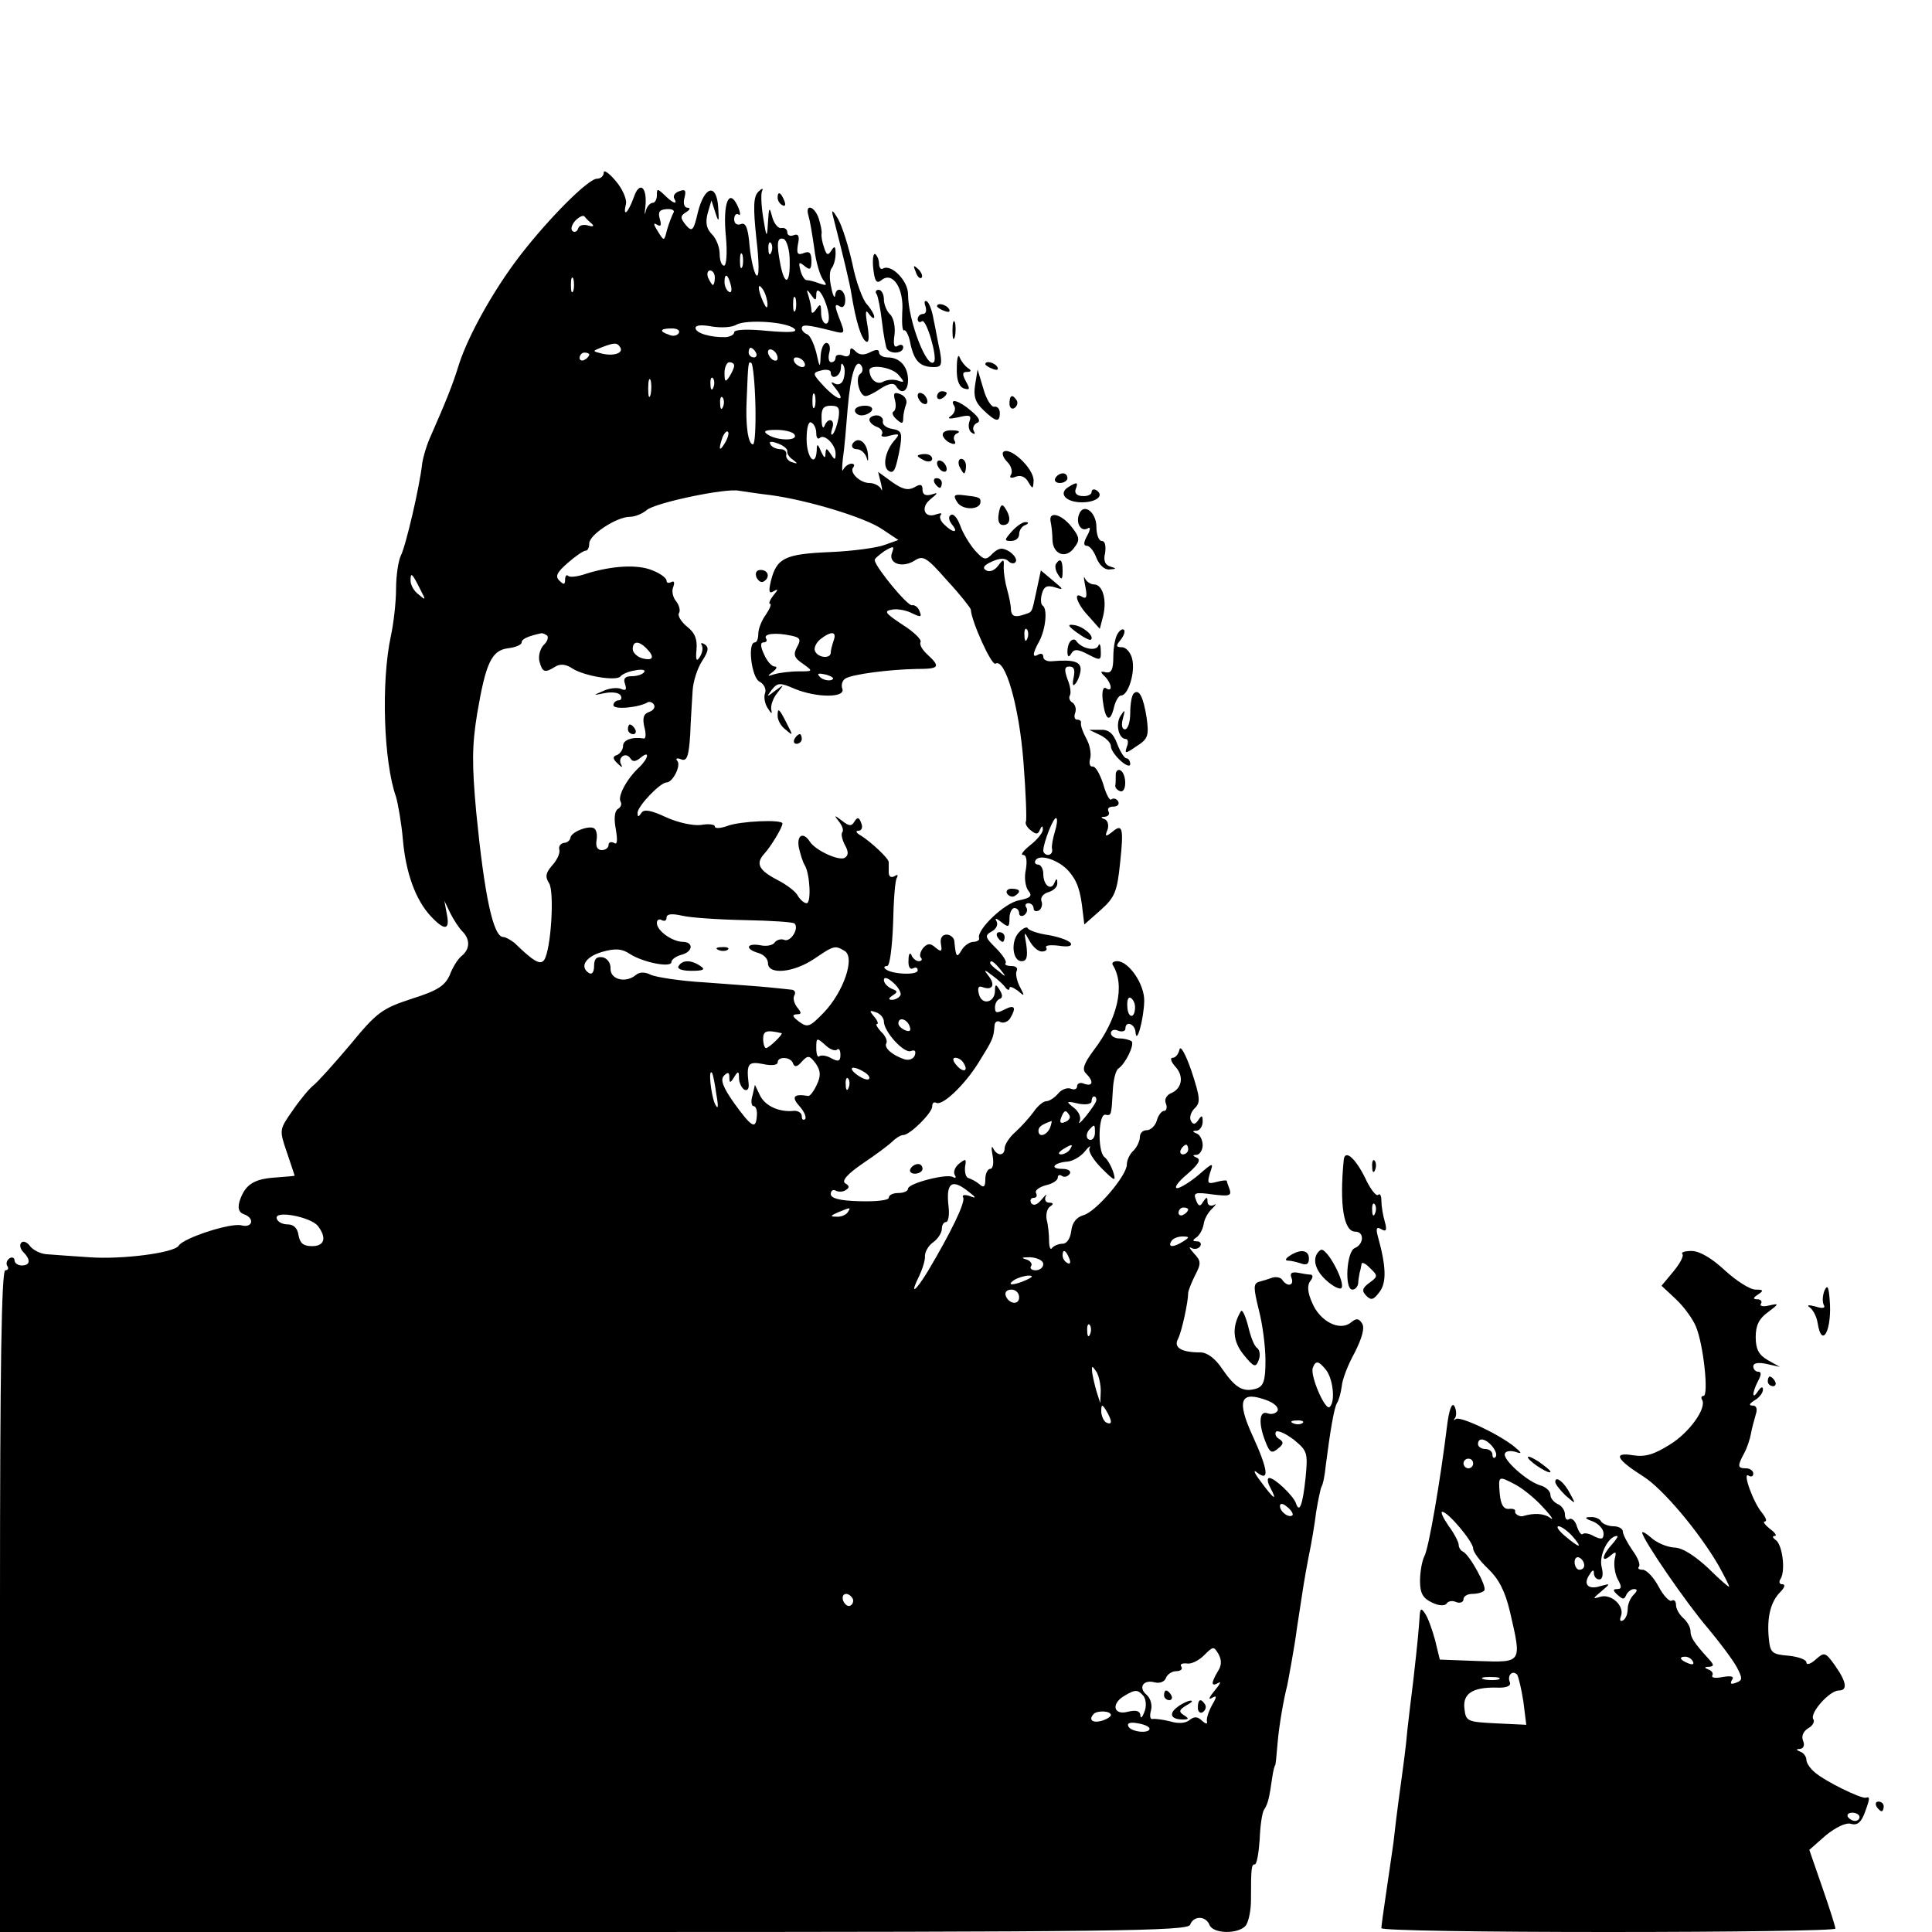 <?xml version="1.0" standalone="no"?>
<!DOCTYPE svg PUBLIC "-//W3C//DTD SVG 20010904//EN"
 "http://www.w3.org/TR/2001/REC-SVG-20010904/DTD/svg10.dtd">
<svg version="1.0" xmlns="http://www.w3.org/2000/svg"
 width="16pt" height="16pt" viewBox="0 0 16 16"
 preserveAspectRatio="xMidYMid meet">
<g transform="translate(0,16) scale(0.004,-0.004)"
fill="#000000" stroke="none">
<path d="M1250 3643 c0 -7 -6 -13 -14 -13 -18 0 -99 -81 -160 -160 -53 -69
-106 -163 -126 -225 -12 -40 -28 -79 -57 -145 -9 -19 -17 -46 -19 -60 -5 -47
-34 -171 -44 -190 -5 -10 -10 -41 -10 -69 0 -27 -5 -72 -11 -99 -20 -94 -15
-259 11 -332 4 -14 11 -53 14 -87 6 -71 27 -127 58 -160 29 -31 40 -29 33 5
l-5 27 12 -25 c7 -14 18 -31 25 -38 17 -17 16 -37 -1 -51 -8 -6 -19 -24 -25
-40 -10 -22 -25 -32 -79 -49 -61 -20 -72 -28 -127 -95 -33 -39 -67 -77 -76
-84 -8 -6 -28 -30 -43 -52 -28 -40 -28 -40 -12 -87 9 -26 16 -48 16 -48 0 -1
-18 -2 -41 -4 -44 -3 -62 -15 -73 -49 -4 -14 -2 -23 9 -27 23 -8 18 -29 -5
-23 -22 6 -120 -26 -130 -42 -9 -15 -118 -29 -185 -24 -33 2 -71 5 -85 6 -14
0 -30 8 -37 16 -6 9 -15 13 -19 8 -4 -4 -2 -13 4 -19 16 -16 15 -28 -3 -28 -8
0 -15 5 -15 11 0 5 -5 7 -10 4 -6 -4 -8 -11 -5 -16 4 -5 1 -9 -4 -9 -8 0 -11
-210 -11 -685 l0 -685 1229 0 c1080 0 1230 2 1235 15 7 19 32 19 40 0 7 -19
59 -20 75 -2 6 8 11 31 11 53 0 68 1 74 8 74 4 0 8 23 10 51 1 28 5 56 9 62 8
12 11 24 17 67 2 14 5 25 6 25 1 0 3 20 5 45 3 37 13 94 20 120 2 10 16 85 20
118 12 79 15 100 24 147 6 28 13 70 16 95 4 24 9 48 11 52 3 4 7 24 9 45 9 70
17 118 23 128 4 6 8 21 10 35 1 14 13 45 27 70 15 30 21 51 15 60 -7 11 -12
11 -23 2 -23 -19 -64 2 -80 40 -10 22 -11 37 -4 46 5 6 6 12 1 13 -5 0 -17 2
-27 4 -13 2 -17 -1 -13 -11 6 -16 -9 -19 -19 -4 -3 5 -12 7 -20 5 -8 -3 -21
-7 -29 -9 -11 -4 -11 -12 0 -57 8 -30 14 -77 14 -106 0 -42 -4 -53 -19 -58
-27 -8 -43 1 -70 40 -15 23 -32 35 -46 35 -39 0 -56 10 -46 28 8 16 21 77 21
95 0 4 6 20 14 36 13 25 13 30 -2 46 -9 10 -12 15 -5 11 6 -3 14 -2 18 4 3 5
0 10 -7 10 -9 0 -10 2 -1 8 6 4 13 16 15 27 1 11 10 26 18 33 8 8 9 11 3 7 -7
-3 -13 0 -13 7 0 11 -2 10 -9 0 -6 -11 -10 -10 -15 4 -6 15 -1 16 35 11 33 -4
39 -3 35 10 -3 8 -6 16 -6 18 0 2 -10 1 -21 -2 -19 -5 -20 -3 -14 18 8 23 7
23 -24 -4 -18 -15 -38 -27 -44 -27 -7 1 3 14 21 29 23 20 29 30 20 34 -9 4
-10 6 0 6 6 1 12 10 12 20 0 11 -6 22 -12 24 -10 4 -10 6 0 6 6 1 12 9 12 19
0 13 -2 14 -9 3 -6 -9 -11 -10 -15 -2 -4 6 -1 18 7 26 13 12 12 22 -6 77 -12
35 -23 55 -25 45 -2 -9 -8 -17 -14 -17 -6 0 -4 -8 6 -19 18 -20 13 -46 -11
-55 -8 -4 -13 -13 -9 -21 3 -8 1 -15 -4 -15 -5 0 -12 -9 -15 -20 -3 -11 -13
-20 -21 -20 -8 0 -14 -6 -14 -14 0 -8 -6 -21 -13 -28 -8 -7 -14 -20 -14 -29 0
-23 -64 -98 -90 -105 -14 -4 -23 -15 -25 -32 -2 -16 -9 -27 -18 -27 -8 0 -18
-4 -22 -9 -3 -5 -6 2 -6 15 0 13 -2 33 -5 44 -2 11 1 23 7 27 8 5 7 8 -2 8 -7
0 -10 6 -7 13 4 6 0 4 -8 -6 -10 -12 -17 -14 -22 -8 -3 6 -1 11 5 11 6 0 8 4
5 10 -3 5 6 12 20 16 14 3 25 10 25 16 0 5 4 7 9 3 5 -3 12 -1 16 5 3 6 -4 10
-16 10 -27 0 -17 13 11 15 11 1 27 10 36 21 8 10 13 14 10 7 -4 -6 8 -25 25
-42 27 -27 30 -28 24 -8 -4 12 -12 27 -19 32 -14 13 -12 91 3 87 12 -2 12 -2
15 51 1 21 6 42 12 45 15 11 33 49 27 56 -4 3 -15 6 -25 6 -10 0 -18 5 -18 11
0 6 7 9 15 5 8 -3 15 -1 15 4 0 18 20 10 21 -7 2 -28 17 27 18 64 1 35 -32 83
-56 83 -8 0 -12 -4 -9 -8 26 -42 10 -112 -40 -177 -20 -27 -24 -39 -16 -47 17
-17 15 -28 -3 -22 -8 4 -15 1 -15 -5 0 -6 -6 -8 -13 -5 -8 3 -20 -2 -27 -11
-7 -8 -18 -15 -24 -15 -6 0 -18 -10 -26 -22 -8 -11 -25 -30 -37 -41 -13 -11
-23 -27 -23 -34 0 -17 -16 -17 -24 0 -3 6 -4 0 -1 -15 3 -16 1 -28 -5 -28 -5
0 -10 -10 -10 -21 0 -16 -3 -19 -12 -11 -7 6 -17 11 -23 13 -5 1 -8 11 -7 23
3 17 2 18 -12 7 -9 -7 -13 -18 -9 -24 3 -5 2 -7 -4 -4 -12 8 -93 -13 -93 -24
0 -5 -9 -9 -20 -9 -11 0 -20 -4 -20 -10 0 -5 -26 -8 -60 -7 -42 1 -60 6 -60
15 0 7 5 10 10 7 6 -3 15 -3 21 1 8 5 8 9 -1 14 -8 5 4 19 36 41 27 18 55 39
62 46 7 7 17 13 22 13 14 0 60 46 60 59 0 7 3 10 8 8 12 -8 58 35 88 83 29 47
31 50 33 76 0 8 6 12 12 8 6 -3 15 0 20 7 14 23 10 30 -11 19 -16 -8 -20 -8
-20 4 0 8 4 16 10 18 6 2 6 8 0 18 -8 13 -10 13 -10 -1 0 -25 -27 -31 -33 -8
-4 14 -1 19 8 15 20 -7 26 5 12 23 -11 14 -10 15 8 1 11 -8 23 -19 27 -25 4
-5 8 -6 8 -1 0 5 7 2 17 -5 15 -13 15 -12 4 9 -6 12 -9 27 -6 32 3 6 -2 10
-11 10 -10 0 -15 3 -12 6 3 3 -6 17 -20 31 -23 23 -24 26 -8 35 9 5 13 14 9
21 -4 7 0 6 10 -2 15 -12 17 -11 17 8 0 11 5 21 10 21 6 0 10 -5 10 -11 0 -5
5 -7 10 -4 6 4 8 11 5 16 -4 5 -1 9 4 9 6 0 11 -5 11 -11 0 -5 5 -7 11 -4 6 4
8 13 5 20 -2 7 4 15 15 18 10 3 19 11 18 19 0 10 -2 10 -6 0 -7 -17 -23 -5
-23 19 0 10 -5 19 -11 19 -5 0 -8 4 -5 9 9 14 49 0 69 -23 17 -20 24 -38 29
-86 l3 -24 34 30 c29 26 34 38 40 97 8 74 5 83 -17 64 -13 -10 -15 -9 -9 5 3
9 1 19 -6 22 -9 3 -8 5 1 5 7 1 10 6 7 11 -3 6 1 10 10 10 9 0 13 5 10 11 -4
6 -10 7 -14 4 -3 -4 -11 10 -17 32 -7 21 -16 37 -22 36 -5 -1 -8 6 -5 16 3 11
-1 30 -8 42 -7 13 -12 27 -11 32 1 4 -2 7 -8 7 -5 0 -7 6 -4 14 3 8 0 17 -5
21 -6 3 -9 10 -6 15 3 5 1 20 -5 34 -7 20 -6 26 4 26 10 0 12 -7 9 -22 -3 -13
-2 -20 2 -15 5 4 10 16 12 27 3 20 -13 25 -59 21 -10 -1 -18 3 -18 9 0 6 -4 8
-10 5 -13 -8 -13 1 2 28 13 25 17 66 7 73 -4 2 -5 13 -2 24 4 16 11 19 27 14
19 -6 19 -5 -4 14 l-25 21 -9 -42 c-11 -50 -7 -43 -31 -51 -15 -4 -21 -1 -22
12 0 9 -4 28 -8 42 -4 14 -7 34 -7 45 1 18 0 19 -12 3 -7 -9 -17 -13 -24 -9
-9 5 -5 11 11 18 17 8 28 8 35 1 5 -5 12 -6 15 -1 3 5 -3 14 -13 21 -15 9 -22
8 -35 -4 -14 -15 -18 -14 -37 7 -11 13 -25 36 -30 51 -6 16 -14 25 -19 22 -6
-3 -5 -11 2 -20 15 -18 2 -18 -16 0 -8 7 -11 17 -7 20 3 4 -1 4 -10 1 -24 -9
-33 14 -12 31 17 14 17 15 2 10 -12 -3 -18 0 -18 10 0 11 -4 13 -17 5 -13 -7
-25 -4 -46 11 l-29 21 6 -24 c3 -13 3 -18 0 -11 -3 6 -14 12 -24 12 -20 0 -43
23 -33 33 3 4 1 7 -4 7 -6 0 -14 -6 -17 -12 -3 -7 -3 3 -1 22 3 19 7 66 10
104 6 71 17 107 29 88 3 -6 2 -13 -3 -16 -11 -7 -2 -46 11 -46 5 0 19 7 32 16
16 10 26 12 31 5 11 -19 25 -12 25 12 0 28 -17 47 -42 47 -10 0 -18 5 -18 10
0 7 -6 7 -18 1 -13 -7 -23 -6 -30 1 -9 9 -12 9 -12 -1 0 -8 -6 -11 -15 -7 -8
3 -15 1 -15 -4 0 -6 -4 -10 -9 -10 -5 0 -7 9 -4 20 3 11 0 20 -6 20 -6 0 -11
-12 -12 -27 -1 -26 -2 -25 -9 7 -5 19 -13 36 -19 38 -6 2 -11 8 -11 12 0 9 11
8 63 -5 26 -7 27 -6 17 20 -13 33 -13 38 0 30 6 -3 10 3 10 14 0 22 -19 30
-21 9 -1 -7 -5 1 -8 17 -4 17 -4 34 1 40 4 5 8 18 8 30 0 15 -2 17 -9 6 -7
-11 -10 -9 -15 7 -4 11 -6 24 -5 28 1 5 -2 19 -6 32 -9 26 -29 31 -21 5 3 -10
8 -40 12 -68 3 -27 12 -56 18 -64 9 -12 8 -13 -7 -8 -10 4 -22 7 -27 7 -4 0
-10 9 -13 21 -4 16 -3 18 9 8 11 -9 14 -7 14 11 0 16 -4 21 -16 16 -13 -5 -15
-1 -12 18 4 17 1 23 -9 19 -7 -3 -13 0 -13 6 0 6 -5 10 -12 9 -6 -2 -15 8 -19
22 -6 23 -7 22 -9 -10 -2 -34 -3 -34 -10 10 -4 25 -5 50 -2 55 3 6 -1 5 -8 -2
-10 -10 -11 -31 -4 -97 6 -51 6 -82 0 -76 -5 5 -11 32 -14 60 -3 38 -8 50 -18
46 -8 -3 -14 1 -14 10 0 8 4 13 9 10 5 -4 4 5 -2 18 -18 38 -31 5 -24 -65 3
-33 1 -59 -4 -59 -5 0 -9 11 -9 24 0 14 -7 32 -16 41 -11 11 -14 23 -9 43 l8
27 8 -25 c7 -22 8 -20 6 10 -3 51 -28 46 -42 -9 -9 -39 -12 -42 -25 -27 -12
15 -12 19 1 27 8 5 9 9 2 9 -6 0 -9 9 -6 20 4 16 2 19 -11 14 -9 -3 -13 -10
-10 -15 8 -14 -3 -10 -20 7 -15 14 -16 14 -16 0 0 -9 -4 -16 -9 -16 -5 0 -12
-8 -14 -17 -2 -10 -3 -7 -1 7 5 43 -12 57 -24 21 -12 -33 -23 -42 -16 -13 2 9
-7 31 -21 47 -14 17 -25 24 -25 18z m144 -84 c-3 -6 -9 -21 -13 -35 -6 -24 -6
-24 -19 -3 -9 14 -10 19 -2 14 8 -5 10 -2 6 12 -4 14 -1 19 14 20 12 1 18 -3
14 -8z m-169 -22 c6 -5 3 -7 -7 -4 -9 3 -19 1 -21 -6 -2 -7 -8 -9 -12 -5 -4 4
-1 13 6 21 8 8 16 12 19 9 3 -4 10 -11 15 -15z m410 -77 c1 -48 -10 -53 -19
-9 -9 46 -7 59 7 54 6 -3 12 -23 12 -45z m-38 18 c-3 -8 -6 -5 -6 6 -1 11 2
17 5 13 3 -3 4 -12 1 -19z m-60 -30 c-3 -7 -5 -2 -5 12 0 14 2 19 5 13 2 -7 2
-19 0 -25z m-57 -23 c0 -8 -2 -15 -4 -15 -2 0 -6 7 -10 15 -3 8 -1 15 4 15 6
0 10 -7 10 -15z m-293 -27 c-3 -7 -5 -2 -5 12 0 14 2 19 5 13 2 -7 2 -19 0
-25z m326 12 c3 -11 1 -18 -4 -14 -5 3 -9 12 -9 20 0 20 7 17 13 -6z m76 -40
c0 -10 -3 -8 -9 5 -12 27 -12 43 0 25 5 -8 9 -22 9 -30z m101 20 c0 21 16 0
24 -32 4 -17 2 -28 -4 -28 -5 0 -10 10 -10 23 0 18 -2 19 -10 7 -6 -9 -10 -10
-10 -3 0 6 -3 20 -6 30 -5 15 -4 15 5 3 9 -13 11 -13 11 0z m-43 -32 c-3 -7
-5 -2 -5 12 0 14 2 19 5 13 2 -7 2 -19 0 -25z m-2 -39 c7 -7 -10 -8 -57 -4
-39 4 -68 3 -68 -3 0 -5 -8 -9 -17 -10 -31 -1 -63 8 -63 19 0 6 13 7 34 3 19
-3 42 -2 51 4 21 11 105 6 120 -9z m-240 -9 c-3 -5 -12 -7 -20 -3 -21 7 -19
13 6 13 11 0 18 -4 14 -10z m-121 -29 c8 -12 -14 -19 -38 -13 -20 5 -20 5 0
13 26 10 32 10 38 0z m281 -11 c3 -5 1 -10 -4 -10 -6 0 -11 5 -11 10 0 6 2 10
4 10 3 0 8 -4 11 -10z m45 -11 c0 -6 -4 -7 -10 -4 -5 3 -10 11 -10 16 0 6 5 7
10 4 6 -3 10 -11 10 -16z m-390 7 c0 -3 -4 -8 -10 -11 -5 -3 -10 -1 -10 4 0 6
5 11 10 11 6 0 10 -2 10 -4z m445 -16 c3 -5 2 -10 -4 -10 -5 0 -13 5 -16 10
-3 6 -2 10 4 10 5 0 13 -4 16 -10z m-145 -7 c0 -5 -5 -15 -10 -23 -8 -12 -10
-11 -10 8 0 12 5 22 10 22 6 0 10 -3 10 -7z m44 -82 c1 -45 -1 -81 -5 -81 -10
0 -16 39 -13 95 3 74 3 79 10 73 3 -4 7 -43 8 -87z m182 53 c-3 -9 -11 -12
-18 -8 -9 5 -8 2 1 -9 24 -30 7 -28 -22 2 -25 27 -26 29 -7 34 11 3 20 1 20
-4 0 -17 20 -9 21 9 0 10 2 12 6 4 3 -7 2 -20 -1 -28z m115 9 c12 -14 12 -16
-2 -11 -9 3 -22 2 -30 -2 -13 -8 -28 4 -29 23 0 14 48 7 61 -10z m-514 -40
c-3 -10 -5 -4 -5 12 0 17 2 24 5 18 2 -7 2 -21 0 -30z m130 15 c-3 -8 -6 -5
-6 6 -1 11 2 17 5 13 3 -3 4 -12 1 -19z m210 -40 c-3 -7 -5 -2 -5 12 0 14 2
19 5 13 2 -7 2 -19 0 -25z m-190 0 c-3 -8 -6 -5 -6 6 -1 11 2 17 5 13 3 -3 4
-12 1 -19z m239 -24 c-3 -15 -8 -29 -12 -33 -4 -3 -4 2 -1 12 7 19 -9 24 -16
5 -3 -7 -6 -1 -6 15 -1 21 4 27 19 27 17 0 19 -5 16 -26z m-46 -31 c0 -9 3
-13 7 -10 9 10 33 -13 33 -32 0 -14 -2 -14 -10 -1 -9 13 -10 13 -11 0 0 -10
-3 -8 -9 5 -7 17 -9 17 -9 3 -2 -37 -21 -16 -21 23 0 24 4 38 10 34 6 -3 10
-13 10 -22z m-189 -20 c-12 -20 -14 -14 -5 12 4 9 9 14 11 11 3 -2 0 -13 -6
-23z m144 17 c8 -13 -35 -13 -55 0 -11 7 -7 10 17 10 17 0 35 -4 38 -10z m-15
-34 c-1 -5 4 -13 12 -18 10 -8 10 -9 -2 -5 -8 2 -14 10 -12 16 1 6 -4 11 -12
11 -8 0 -18 4 -21 10 -4 6 2 7 15 2 12 -4 21 -12 20 -16z m-35 -91 c75 -10
196 -46 232 -71 l33 -22 -28 -10 c-15 -6 -66 -13 -113 -15 -94 -4 -111 -12
-123 -60 -5 -22 -4 -27 6 -21 10 6 9 3 -1 -9 -7 -9 -10 -17 -7 -17 4 0 0 -10
-8 -22 -9 -12 -16 -30 -16 -40 0 -10 -3 -18 -7 -18 -16 0 -7 -72 9 -81 10 -5
15 -16 12 -24 -3 -7 -1 -22 6 -32 7 -11 9 -12 7 -3 -2 8 3 24 12 35 15 19 15
19 -4 5 -18 -14 -19 -14 -7 2 12 15 17 15 47 2 46 -19 106 -19 99 0 -3 8 0 17
6 21 14 9 91 19 148 20 47 0 50 4 22 30 -11 10 -17 21 -14 26 2 5 -14 21 -38
36 -36 24 -39 28 -20 31 11 2 30 -2 41 -8 17 -8 20 -8 15 4 -3 9 -10 14 -16
13 -9 -2 -75 78 -77 93 -1 3 9 11 20 19 19 11 21 11 16 -3 -9 -22 20 -33 46
-17 18 12 25 8 68 -41 27 -29 48 -56 49 -60 1 -24 43 -117 51 -112 20 12 49
-87 58 -204 5 -64 7 -120 5 -123 -2 -4 2 -12 10 -18 11 -9 15 -9 19 1 4 9 6 9
6 1 1 -6 -11 -21 -25 -32 -15 -12 -22 -21 -16 -21 7 0 9 -11 6 -30 -4 -17 -1
-36 5 -44 9 -11 5 -15 -19 -20 -30 -5 -88 -61 -83 -78 2 -4 -4 -8 -12 -8 -7 0
-19 -8 -24 -17 -10 -17 -12 -15 -15 17 0 8 -8 15 -16 15 -9 0 -14 -7 -12 -19
3 -16 1 -18 -11 -8 -11 10 -17 9 -26 -1 -6 -8 -8 -17 -4 -20 3 -4 1 -7 -5 -7
-5 0 -13 6 -15 13 -3 6 -6 2 -6 -11 -1 -13 3 -20 9 -17 6 3 10 2 10 -4 0 -11
-56 -8 -67 3 -4 3 -2 6 4 6 5 0 10 37 12 86 1 48 4 92 8 97 3 6 1 7 -5 3 -7
-4 -12 -1 -12 8 0 9 0 18 0 21 0 8 -36 41 -56 54 -11 6 -14 11 -7 11 7 0 10 7
6 16 -4 12 -8 13 -14 3 -6 -10 -11 -10 -26 2 -16 12 -17 12 -6 -2 7 -9 10 -18
7 -22 -3 -3 -1 -14 5 -26 8 -14 8 -22 0 -27 -12 -7 -60 15 -72 33 -14 22 -28
14 -23 -12 3 -13 8 -30 12 -36 11 -18 14 -79 4 -79 -5 0 -13 7 -18 15 -4 9
-23 23 -42 33 -39 20 -46 34 -28 54 14 15 38 55 38 63 0 9 -88 5 -114 -5 -14
-5 -26 -6 -26 -1 0 4 -13 6 -29 3 -16 -2 -48 5 -72 16 -32 15 -46 17 -51 9 -6
-9 -8 -9 -8 0 0 14 47 63 60 63 13 0 31 36 22 45 -4 5 0 6 8 3 12 -5 16 5 19
51 1 31 4 72 5 91 1 19 10 47 20 62 13 20 14 28 5 34 -7 4 -9 3 -6 -2 3 -6 1
-16 -4 -24 -7 -11 -9 -7 -7 15 2 21 -3 35 -20 48 -12 10 -20 23 -16 28 3 6 0
16 -6 24 -7 8 -10 22 -6 30 3 9 2 13 -4 10 -6 -3 -10 -2 -10 3 0 5 -13 15 -29
21 -30 13 -84 10 -138 -7 -17 -6 -34 -8 -37 -4 -3 3 -6 -1 -6 -8 0 -11 -3 -11
-12 -2 -9 9 -5 17 18 37 16 14 32 25 37 25 4 0 7 7 7 15 0 18 57 55 84 55 11
0 27 7 35 14 17 15 164 46 191 40 8 -1 38 -6 65 -9z m-725 -195 c12 -23 12
-24 -3 -11 -10 7 -17 20 -17 29 0 18 3 16 20 -18z m1257 -102 c-3 -8 -6 -5 -6
6 -1 11 2 17 5 13 3 -3 4 -12 1 -19z m-994 6 c3 -4 0 -13 -8 -20 -7 -8 -11
-23 -8 -34 6 -22 11 -24 33 -10 10 6 22 5 35 -4 25 -16 93 -27 100 -16 3 4 16
10 30 12 13 3 22 1 19 -3 -3 -5 -14 -9 -26 -9 -14 0 -18 -5 -14 -16 4 -12 2
-15 -9 -10 -8 3 -25 1 -37 -5 -21 -9 -21 -9 4 -4 15 3 30 1 33 -5 3 -5 1 -10
-4 -10 -6 0 -11 -5 -11 -10 0 -10 53 -5 71 6 4 2 10 0 13 -5 3 -5 -1 -12 -10
-15 -12 -4 -14 -13 -10 -31 4 -14 3 -25 -1 -24 -24 4 -43 -3 -43 -15 0 -8 -6
-16 -12 -19 -10 -3 -10 -8 1 -18 8 -8 11 -9 7 -2 -8 15 10 27 19 13 5 -8 11
-7 21 1 20 17 17 -1 -3 -20 -25 -23 -45 -60 -38 -71 3 -5 0 -12 -6 -15 -7 -5
-8 -21 -4 -42 4 -24 3 -33 -4 -28 -6 3 -11 1 -11 -4 0 -6 -6 -11 -14 -11 -9 0
-13 7 -11 20 2 11 0 22 -5 25 -11 7 -49 -8 -49 -20 -1 -5 -7 -10 -13 -10 -7
-1 -12 -7 -10 -14 2 -8 -5 -22 -15 -33 -13 -15 -15 -23 -6 -37 11 -18 4 -135
-10 -158 -8 -12 -22 -4 -62 35 -8 6 -18 12 -23 12 -21 0 -39 86 -56 258 -9 99
-9 138 2 205 18 106 30 131 65 135 15 2 27 7 27 12 0 7 13 13 41 19 3 0 8 -2
12 -5z m505 0 c19 -4 21 -8 12 -24 -8 -15 -6 -22 12 -34 22 -16 22 -16 -9 -16
-17 0 -40 -3 -50 -6 -15 -5 -15 -4 -3 5 8 6 10 11 4 11 -6 0 -16 11 -22 25 -8
17 -8 25 -1 25 6 0 8 4 5 8 -6 10 19 13 52 6z m88 -10 c-3 -9 -6 -20 -6 -25 0
-14 -28 -11 -33 4 -2 6 3 17 12 24 22 17 34 16 27 -3z m-388 -16 c18 -18 15
-27 -8 -21 -11 3 -20 12 -20 19 0 17 12 18 28 2z m383 -66 c-7 -2 -18 1 -23 6
-8 8 -4 9 13 5 13 -4 18 -8 10 -11z m463 -314 c-4 -13 -7 -29 -6 -35 2 -7 -2
-13 -8 -13 -5 0 -10 4 -10 9 0 16 22 72 27 67 3 -2 1 -15 -3 -28z m-642 -183
c54 -1 100 -4 103 -7 10 -10 -8 -39 -21 -34 -7 3 -16 0 -20 -5 -3 -6 -17 -9
-30 -6 -29 5 -32 -8 -4 -16 11 -3 20 -12 20 -21 0 -25 53 -20 96 9 41 28 43
28 63 16 22 -14 -3 -85 -43 -127 -30 -31 -34 -32 -52 -19 -13 10 -15 14 -5 15
11 0 11 3 1 15 -6 8 -9 19 -5 25 3 5 0 11 -7 11 -7 1 -29 3 -48 5 -19 2 -78 6
-130 10 -52 3 -103 11 -113 16 -12 6 -23 6 -31 -1 -21 -17 -52 -9 -52 13 1 12
-7 22 -16 24 -13 2 -18 -3 -18 -18 0 -12 -4 -18 -10 -15 -21 13 -8 34 26 44
27 8 42 7 58 -4 28 -18 86 -29 86 -17 0 5 9 12 20 15 25 6 27 27 3 27 -22 1
-53 23 -53 39 0 7 5 9 10 6 6 -3 10 -1 10 5 0 8 11 9 33 4 17 -4 76 -8 129 -9z
m529 -102 c13 -16 12 -17 -3 -4 -10 7 -18 15 -18 17 0 8 8 3 21 -13z m-207
-54 c-3 -5 -11 -9 -17 -9 -8 0 -8 3 1 9 11 7 11 9 -2 14 -9 4 -16 12 -16 18 0
7 8 5 20 -6 11 -10 17 -22 14 -26z m486 -24 c0 -25 -15 -24 -16 1 -1 13 2 21
7 18 5 -3 9 -11 9 -19z m-520 -30 c0 -21 42 -67 56 -61 8 3 11 0 8 -9 -3 -8
-13 -11 -22 -8 -26 9 -42 24 -37 33 3 5 -2 16 -11 24 -8 9 -12 16 -8 16 3 0 1
7 -6 15 -11 13 -10 14 4 9 9 -3 16 -12 16 -19z m53 -9 c4 -10 1 -13 -9 -9 -7
3 -14 9 -14 14 0 14 17 10 23 -5z m-265 -15 c5 -1 -26 -31 -32 -31 -3 0 -6 9
-6 19 0 17 7 19 38 12z m115 -34 c4 3 7 -1 7 -11 0 -13 -4 -15 -19 -7 -10 6
-21 7 -25 4 -3 -3 -6 4 -6 17 0 22 1 22 18 7 10 -10 22 -14 25 -10z m-42 -73
c-6 -13 -14 -24 -18 -23 -30 5 -35 -2 -18 -21 10 -11 15 -23 12 -27 -4 -3 -7
-1 -7 6 0 7 -8 12 -17 11 -31 -3 -60 11 -70 33 l-10 21 -5 -22 c-4 -12 -2 -22
2 -22 5 0 8 -9 7 -20 -2 -29 -10 -25 -47 26 -24 34 -29 49 -21 57 8 8 11 7 11
-3 0 -13 2 -13 10 0 8 13 10 13 10 -2 0 -9 5 -20 11 -24 6 -3 10 1 9 12 -5 42
-1 47 30 41 17 -4 30 -2 30 3 0 14 28 12 32 -2 3 -8 9 -7 18 4 13 14 16 13 29
-4 10 -15 11 -25 2 -44z m304 45 c11 -17 -1 -21 -15 -4 -8 9 -8 15 -2 15 6 0
14 -5 17 -11z m-205 -19 c8 -5 12 -11 9 -14 -3 -3 -14 1 -25 9 -21 16 -8 20
16 5z m-307 -45 c5 -28 4 -34 -3 -20 -8 19 -14 73 -6 64 2 -2 6 -22 9 -44z
m274 13 c-3 -8 -6 -5 -6 6 -1 11 2 17 5 13 3 -3 4 -12 1 -19z m513 -25 c0 -5
-10 -19 -21 -33 -11 -14 -18 -19 -14 -12 4 8 -1 20 -11 28 -18 14 -17 15 9 9
15 -3 27 -1 27 5 0 5 2 10 5 10 3 0 5 -3 5 -7z m-56 -32 c3 -5 -1 -11 -9 -14
-9 -4 -12 -1 -8 9 6 16 10 17 17 5z m-40 -26 c-7 -16 -24 -21 -24 -6 0 8 7 13
27 20 1 1 0 -6 -3 -14z m93 -10 c0 -8 -4 -15 -9 -15 -10 0 -11 14 -1 23 9 10
10 9 10 -8z m-52 -35 c-3 -5 -12 -10 -18 -10 -7 0 -6 4 3 10 19 12 23 12 15 0z
m245 0 c0 -5 -5 -10 -11 -10 -5 0 -7 5 -4 10 3 6 8 10 11 10 2 0 4 -4 4 -10z
m-455 -87 c17 -13 17 -15 2 -9 -10 3 -16 2 -13 -3 6 -9 -26 -74 -73 -153 -27
-44 -38 -50 -18 -10 7 15 13 34 12 42 0 8 7 21 17 28 10 7 18 20 18 28 0 8 4
14 9 14 4 0 7 14 5 31 -6 50 6 60 41 32z m-250 -43 c-3 -5 -14 -10 -23 -9 -14
0 -13 2 3 9 27 11 27 11 20 0z m705 6 c0 -3 -4 -8 -10 -11 -5 -3 -10 -1 -10 4
0 6 5 11 10 11 6 0 10 -2 10 -4z m-1802 -34 c19 -25 14 -42 -12 -42 -18 0 -25
6 -28 23 -2 14 -10 22 -22 22 -11 0 -21 5 -23 12 -6 18 69 4 85 -15z m1792
-32 c-20 -13 -33 -13 -25 0 3 6 14 10 23 10 15 0 15 -2 2 -10z m-236 -36 c3
-8 2 -12 -4 -9 -6 3 -10 10 -10 16 0 14 7 11 14 -7z m-54 -11 c0 -7 -7 -13
-16 -13 -8 0 -13 4 -9 9 3 5 -3 12 -12 14 -10 3 -6 4 10 4 15 -1 27 -7 27 -14z
m-35 -33 c-27 -12 -43 -12 -25 0 8 5 22 9 30 9 10 0 8 -3 -5 -9z m-15 -36 c0
-17 -22 -14 -28 4 -2 7 3 12 12 12 9 0 16 -7 16 -16z m147 -76 c-3 -8 -6 -5
-6 6 -1 11 2 17 5 13 3 -3 4 -12 1 -19z m489 -75 c14 -19 19 -65 7 -76 -9 -9
-41 65 -35 81 6 16 12 15 28 -5z m-467 -43 l-1 -25 -8 25 c-4 14 -8 32 -9 40
-1 13 0 13 9 0 5 -8 9 -26 9 -40z m346 -20 c15 -6 23 -15 20 -21 -4 -6 -13 -8
-21 -5 -17 6 -19 -21 -4 -59 9 -23 13 -25 26 -14 12 9 12 14 2 20 -7 4 -9 11
-6 15 4 3 20 -4 37 -17 28 -23 29 -27 24 -79 -6 -57 -13 -74 -20 -52 -6 16
-44 52 -55 52 -5 0 -4 -9 2 -20 16 -30 7 -24 -20 13 -14 18 -16 26 -7 18 26
-20 22 7 -9 75 -35 76 -26 96 31 74z m-325 -43 c0 -5 -4 -5 -10 -2 -5 3 -10
14 -10 23 0 15 2 15 10 2 5 -8 10 -19 10 -23z m397 -3 c-3 -3 -12 -4 -19 -1
-8 3 -5 6 6 6 11 1 17 -2 13 -5z m-21 -191 c-7 -7 -26 7 -26 19 0 6 6 6 15 -2
9 -7 13 -15 11 -17z m-911 -172 c3 -5 1 -12 -4 -15 -5 -3 -11 1 -15 9 -6 16 9
21 19 6z m756 -152 c-14 -24 -14 -32 2 -23 6 4 3 -3 -8 -16 -11 -13 -14 -20
-7 -16 12 7 12 4 1 -15 -7 -13 -12 -28 -10 -34 1 -5 -3 -4 -10 2 -9 9 -16 10
-26 2 -8 -7 -24 -8 -40 -3 -16 4 -32 6 -37 5 -5 -1 -6 7 -3 18 3 11 -1 25 -9
32 -18 15 -7 32 16 26 11 -3 21 1 24 9 3 8 13 14 21 14 9 0 14 4 11 9 -4 5 1
8 11 7 9 -2 25 6 36 17 19 19 20 19 30 2 7 -13 6 -24 -2 -36z m-153 -51 c5 -8
6 -22 1 -33 -4 -11 -8 -14 -8 -6 -1 9 -9 11 -26 7 -30 -8 -35 17 -7 33 23 14
28 13 40 -1z m-68 -39 c0 -3 -9 -9 -20 -12 -19 -5 -27 3 -15 15 8 7 35 6 35
-3z m80 -28 c0 -11 -39 -7 -44 5 -3 7 5 9 20 6 13 -2 24 -7 24 -11z"/>
<path d="M1566 2805 c4 -8 10 -12 15 -9 14 8 10 24 -6 24 -9 0 -12 -6 -9 -15z"/>
<path d="M1610 2518 c0 -9 7 -22 17 -29 15 -13 15 -12 3 11 -17 34 -20 36 -20
18z"/>
<path d="M1645 2470 c-3 -5 -1 -10 4 -10 6 0 11 5 11 10 0 6 -2 10 -4 10 -3 0
-8 -4 -11 -10z"/>
<path d="M2085 2150 c4 -6 11 -8 16 -5 14 9 11 15 -7 15 -8 0 -12 -5 -9 -10z"/>
<path d="M1300 2490 c0 -5 5 -10 11 -10 5 0 7 5 4 10 -3 6 -8 10 -11 10 -2 0
-4 -4 -4 -10z"/>
<path d="M1488 2033 c7 -3 16 -2 19 1 4 3 -2 6 -13 5 -11 0 -14 -3 -6 -6z"/>
<path d="M1405 2000 c-4 -6 7 -10 27 -10 25 0 29 3 18 10 -19 13 -37 13 -45 0z"/>
<path d="M2410 490 c0 -5 5 -10 11 -10 5 0 7 5 4 10 -3 6 -8 10 -11 10 -2 0
-4 -4 -4 -10z"/>
<path d="M2438 466 c-19 -14 -14 -26 11 -26 13 0 13 2 2 9 -11 7 -10 11 5 20
11 6 15 10 9 10 -5 0 -18 -6 -27 -13z"/>
<path d="M2480 464 c0 -8 5 -12 10 -9 6 4 8 11 5 16 -9 14 -15 11 -15 -7z"/>
<path d="M1610 3591 c0 -6 4 -13 10 -16 6 -3 7 1 4 9 -7 18 -14 21 -14 7z"/>
<path d="M1724 3555 c22 -86 36 -144 39 -165 9 -55 20 -91 30 -97 6 -4 7 8 3
33 -5 28 -4 35 3 24 6 -8 11 -11 11 -6 0 5 -7 17 -16 27 -8 9 -22 46 -29 82
-8 36 -21 78 -30 94 -10 17 -14 20 -11 8z"/>
<path d="M1808 3444 c3 -27 7 -32 17 -24 23 19 47 -17 43 -66 -1 -23 0 -40 4
-38 3 2 10 -10 13 -28 8 -36 20 -48 49 -48 15 0 17 5 12 33 -4 17 -9 47 -13
65 -3 18 -9 35 -14 38 -5 3 -6 -2 -3 -10 3 -9 1 -16 -5 -16 -6 0 -11 -5 -11
-11 0 -5 4 -8 9 -4 9 5 32 -74 25 -84 -14 -18 -54 85 -54 140 0 28 -35 63 -52
53 -4 -3 -8 2 -8 10 0 8 -4 17 -8 20 -4 2 -6 -11 -4 -30z"/>
<path d="M1896 3437 c3 -10 9 -15 12 -12 3 3 0 11 -7 18 -10 9 -11 8 -5 -6z"/>
<path d="M1815 3391 c3 -5 8 -31 11 -57 3 -27 8 -52 10 -56 8 -12 34 -10 34 3
0 5 -5 7 -11 3 -8 -5 -10 2 -7 23 2 17 -2 35 -9 42 -7 6 -13 21 -13 31 0 11
-5 20 -11 20 -5 0 -8 -4 -4 -9z"/>
<path d="M1940 3366 c0 -2 7 -7 16 -10 8 -3 12 -2 9 4 -6 10 -25 14 -25 6z"/>
<path d="M1972 3315 c0 -16 2 -22 5 -12 2 9 2 23 0 30 -3 6 -5 -1 -5 -18z"/>
<path d="M1981 3239 c-1 -24 4 -39 14 -43 13 -4 14 -2 5 14 -8 15 -8 20 2 20
9 0 10 3 2 8 -6 4 -14 14 -17 22 -3 8 -6 -1 -6 -21z"/>
<path d="M2040 3246 c0 -2 7 -7 16 -10 8 -3 12 -2 9 4 -6 10 -25 14 -25 6z"/>
<path d="M2019 3204 c-4 -24 0 -37 17 -53 26 -25 34 -26 34 -6 0 8 -5 14 -11
13 -6 -2 -17 15 -23 37 l-12 40 -5 -31z"/>
<path d="M1853 3171 c3 -11 1 -21 -3 -23 -4 -2 -2 -9 6 -16 11 -10 14 -10 14
2 0 8 3 21 6 29 3 8 -2 17 -12 21 -13 5 -15 2 -11 -13z"/>
<path d="M1900 3181 c0 -5 5 -13 10 -16 6 -3 10 -2 10 4 0 5 -4 13 -10 16 -5
3 -10 2 -10 -4z"/>
<path d="M1940 3179 c0 -5 5 -7 10 -4 6 3 10 8 10 11 0 2 -4 4 -10 4 -5 0 -10
-5 -10 -11z"/>
<path d="M2090 3164 c0 -8 5 -12 10 -9 6 4 8 11 5 16 -9 14 -15 11 -15 -7z"/>
<path d="M1976 3159 c3 -6 0 -15 -7 -20 -9 -6 -4 -7 15 -3 24 6 28 4 23 -9 -3
-9 -1 -19 5 -23 6 -4 8 -3 4 4 -3 5 0 13 6 16 9 3 6 11 -11 25 -25 22 -47 28
-35 10z"/>
<path d="M1770 3150 c0 -5 6 -10 14 -10 8 0 18 5 21 10 3 6 -3 10 -14 10 -12
0 -21 -4 -21 -10z"/>
<path d="M1800 3131 c0 -5 7 -12 16 -15 8 -3 13 -10 10 -15 -4 -5 4 -7 16 -3
21 5 22 4 8 -12 -18 -22 -23 -53 -10 -61 11 -7 15 3 24 52 4 27 2 32 -17 35
-12 2 -21 9 -19 16 1 6 -5 12 -13 12 -8 0 -15 -4 -15 -9z"/>
<path d="M1952 3098 c2 -6 10 -14 18 -16 7 -3 10 0 6 6 -3 6 0 13 6 15 7 3 3
6 -10 6 -14 1 -22 -4 -20 -11z"/>
<path d="M1765 3081 c-3 -6 1 -11 9 -11 8 0 17 -8 20 -17 3 -11 4 -8 3 6 -2
26 -21 39 -32 22z"/>
<path d="M2077 3064 c-3 -4 1 -13 9 -21 8 -8 11 -20 7 -26 -4 -6 0 -8 10 -4
10 4 20 0 26 -11 9 -15 10 -15 11 3 0 26 -50 72 -63 59z"/>
<path d="M1900 3056 c0 -2 7 -6 15 -10 8 -3 15 -1 15 4 0 6 -7 10 -15 10 -8 0
-15 -2 -15 -4z"/>
<path d="M1940 3041 c0 -5 5 -13 10 -16 6 -3 10 -2 10 4 0 5 -4 13 -10 16 -5
3 -10 2 -10 -4z"/>
<path d="M1986 3035 c4 -8 8 -15 10 -15 2 0 4 7 4 15 0 8 -4 15 -10 15 -5 0
-7 -7 -4 -15z"/>
<path d="M2185 3010 c-3 -5 1 -10 9 -10 9 0 16 5 16 10 0 6 -4 10 -9 10 -6 0
-13 -4 -16 -10z"/>
<path d="M1935 3000 c3 -5 8 -10 11 -10 2 0 4 5 4 10 0 6 -5 10 -11 10 -5 0
-7 -4 -4 -10z"/>
<path d="M2211 2991 c-20 -13 -4 -31 29 -31 30 0 47 14 30 25 -5 3 -10 2 -10
-4 0 -5 -9 -9 -19 -8 -11 0 -17 6 -14 14 6 15 3 16 -16 4z"/>
<path d="M1982 2960 c11 -17 48 -16 48 1 0 9 -2 10 -37 14 -18 2 -20 -1 -11
-15z"/>
<path d="M2068 2938 c-3 -16 0 -25 9 -25 15 0 17 16 4 35 -6 10 -10 7 -13 -10z"/>
<path d="M2234 2935 c-7 -18 4 -37 18 -29 6 4 6 -2 -1 -15 -8 -14 -8 -21 -1
-21 6 0 15 -11 20 -25 6 -15 17 -25 27 -24 15 1 15 2 2 6 -11 3 -15 12 -11 28
2 15 0 25 -7 25 -6 0 -11 13 -11 29 0 31 -27 51 -36 26z"/>
<path d="M2175 2921 c2 -9 4 -26 4 -39 1 -30 28 -40 45 -16 12 15 11 22 -3 40
-20 28 -50 38 -46 15z"/>
<path d="M2095 2900 c-16 -18 -16 -20 -2 -20 10 0 17 6 17 14 0 8 6 17 13 19
7 3 7 6 1 6 -6 1 -19 -8 -29 -19z"/>
<path d="M2186 2832 c-2 -4 -1 -14 5 -22 7 -12 9 -10 9 8 0 23 -5 28 -14 14z"/>
<path d="M2247 2786 c4 -20 3 -27 -6 -22 -20 13 -12 -14 13 -40 l23 -26 7 27
c8 33 -1 65 -19 65 -7 0 -16 6 -19 13 -3 6 -2 -1 1 -17z"/>
<path d="M2230 2690 c14 -10 27 -17 29 -14 7 7 -17 28 -36 30 -14 2 -12 -2 7
-16z"/>
<path d="M2314 2688 c-5 -7 -9 -29 -9 -48 0 -26 -4 -34 -15 -32 -12 3 -13 1
-2 -9 14 -15 16 -33 2 -24 -6 4 -9 -6 -7 -24 5 -42 15 -49 23 -17 3 14 10 26
15 26 15 0 30 49 23 76 -3 13 -13 24 -21 24 -13 0 -13 3 -3 15 7 9 10 18 7 21
-3 3 -9 -1 -13 -8z"/>
<path d="M2217 2673 c-4 -3 -7 -13 -7 -22 0 -11 3 -13 8 -4 6 10 14 9 35 -2
25 -13 27 -13 26 8 0 12 -3 17 -5 10 -5 -12 -34 -6 -45 9 -3 5 -8 5 -12 1z"/>
<path d="M2347 2564 c-4 -4 -7 -22 -7 -41 0 -18 -5 -33 -11 -33 -6 0 -8 9 -4
23 5 18 4 19 -5 5 -11 -17 -4 -48 11 -48 4 0 6 -7 2 -16 -5 -15 -3 -15 20 1
24 15 26 22 21 59 -7 44 -16 61 -27 50z"/>
<path d="M2278 2478 c12 -6 22 -16 22 -23 0 -7 9 -20 20 -30 11 -10 20 -13 20
-7 0 7 -4 12 -8 12 -4 0 -13 14 -19 30 -8 22 -18 30 -35 29 l-23 0 23 -11z"/>
<path d="M2310 2396 c0 -9 0 -19 -1 -23 0 -4 4 -9 10 -11 14 -5 14 35 1 43 -5
3 -10 -1 -10 -9z"/>
<path d="M2110 2070 c-18 -18 -14 -60 5 -60 11 0 13 9 10 33 -5 29 -5 30 6 10
7 -13 18 -23 26 -23 8 0 12 4 9 8 -3 5 9 6 26 4 19 -3 28 -1 25 5 -4 6 -24 13
-46 17 -22 3 -41 10 -43 14 -1 4 -10 1 -18 -8z"/>
<path d="M2065 2060 c3 -5 8 -10 11 -10 2 0 4 5 4 10 0 6 -5 10 -11 10 -5 0
-7 -4 -4 -10z"/>
<path d="M2782 1598 c-9 -93 0 -148 24 -148 19 0 18 -26 -1 -34 -17 -6 -22
-86 -5 -86 6 0 11 6 12 13 0 6 2 17 3 22 2 6 3 14 4 18 0 5 9 1 18 -9 16 -15
16 -17 -2 -30 -15 -11 -16 -17 -6 -27 10 -10 15 -8 27 8 15 19 14 53 -3 114
-5 18 -3 22 7 16 10 -6 12 -2 7 16 -4 13 -7 33 -7 43 0 11 -3 16 -7 12 -4 -3
-16 12 -27 36 -21 42 -42 59 -44 36z m65 -110 c-3 -8 -6 -5 -6 6 -1 11 2 17 5
13 3 -3 4 -12 1 -19z"/>
<path d="M2841 1584 c0 -11 3 -14 6 -6 3 7 2 16 -1 19 -3 4 -6 -2 -5 -13z"/>
<path d="M1885 1580 c-3 -5 1 -10 9 -10 9 0 16 5 16 10 0 6 -4 10 -9 10 -6 0
-13 -4 -16 -10z"/>
<path d="M2734 1412 c-18 -13 -14 -39 11 -62 14 -13 28 -20 32 -17 10 10 -31
87 -43 79z"/>
<path d="M2670 1400 c-9 -6 -10 -10 -3 -10 6 0 18 -3 27 -6 11 -4 16 -1 16 10
0 18 -17 21 -40 6z"/>
<path d="M3483 1404 c4 -4 -5 -20 -18 -36 l-25 -30 30 -28 c16 -15 35 -41 41
-56 16 -37 27 -144 16 -144 -4 0 -6 -4 -3 -8 10 -17 -26 -68 -67 -93 -32 -20
-50 -26 -76 -22 -42 7 -35 -8 20 -43 41 -25 117 -116 157 -185 12 -22 22 -41
22 -44 0 -2 -20 15 -43 38 -28 26 -54 43 -71 43 -15 1 -36 10 -47 20 -10 9
-19 14 -19 11 0 -13 92 -147 136 -198 25 -30 52 -66 60 -81 12 -23 12 -27 -2
-32 -10 -4 -13 -2 -8 6 5 7 -1 9 -19 6 -15 -3 -24 -2 -22 3 3 4 -1 10 -7 12
-10 4 -10 6 0 6 11 1 11 4 0 16 -31 34 -38 45 -38 58 0 8 -7 20 -15 27 -8 7
-15 19 -15 27 0 8 -4 12 -9 9 -4 -3 -17 10 -27 29 -10 19 -25 35 -33 35 -8 0
-11 3 -8 6 4 4 -2 19 -13 34 -11 16 -20 33 -20 39 0 6 -9 11 -19 11 -11 0 -23
5 -26 10 -3 6 -14 10 -23 9 -12 0 -11 -3 6 -9 12 -5 22 -16 22 -25 0 -12 -4
-13 -19 -6 -10 6 -21 8 -24 5 -3 -3 -8 4 -12 15 -3 12 -11 19 -16 16 -5 -4 -9
1 -9 10 0 8 -7 18 -15 21 -8 4 -15 12 -15 19 0 8 -10 17 -22 20 -28 9 -79 55
-72 66 2 5 12 6 22 3 14 -5 13 -2 -3 11 -32 26 -113 64 -121 57 -4 -4 -5 -2
-1 3 3 6 2 17 -2 24 -5 8 -11 -8 -15 -41 -14 -114 -38 -254 -47 -270 -5 -10
-9 -33 -9 -51 0 -26 6 -36 25 -45 14 -7 27 -7 30 -2 3 5 12 7 20 3 8 -3 15 0
15 6 0 6 8 11 18 11 10 0 22 3 25 7 7 6 -31 76 -45 81 -4 2 -8 8 -8 14 0 5 -9
23 -21 39 -11 16 -17 29 -13 29 12 0 64 -62 64 -76 0 -7 14 -26 31 -42 22 -21
35 -46 45 -88 25 -108 26 -106 -65 -103 l-80 3 -10 41 c-6 22 -15 47 -21 55
-8 12 -10 10 -11 -10 -2 -26 -3 -42 -13 -130 -4 -30 -9 -75 -12 -100 -4 -43
-6 -57 -18 -145 -3 -22 -8 -62 -11 -90 -4 -27 -11 -77 -16 -110 -5 -33 -9 -63
-9 -67 0 -5 212 -8 470 -8 259 0 470 3 470 7 0 4 -12 42 -27 85 l-27 78 34 30
c21 17 42 27 52 24 13 -4 21 3 28 21 12 32 12 36 3 33 -11 -2 -84 34 -105 52
-10 8 -18 20 -18 26 0 7 -6 15 -12 17 -10 4 -10 6 -1 6 7 1 10 8 6 17 -4 10 1
20 11 26 9 5 14 14 10 19 -7 13 34 59 53 59 19 0 16 18 -8 52 -20 28 -22 28
-40 12 -10 -9 -19 -12 -19 -6 0 6 -17 12 -37 14 -35 3 -38 6 -41 37 -4 43 4
75 24 95 9 9 11 16 4 16 -6 0 -8 5 -3 12 10 18 3 71 -11 80 -6 4 -7 8 -2 8 6
0 1 7 -10 15 -10 8 -15 15 -10 15 5 0 2 8 -6 18 -18 21 -41 85 -28 77 6 -4 10
-1 10 4 0 6 -7 11 -15 11 -18 0 -18 5 -4 31 6 11 12 29 14 40 2 12 7 29 10 40
4 12 2 19 -7 19 -8 0 -6 4 5 11 9 5 17 15 17 22 0 7 -4 6 -10 -3 -13 -20 -13
-4 0 21 7 13 7 19 0 19 -5 0 -10 5 -10 11 0 7 10 9 28 5 l27 -6 -25 14 c-19
11 -25 23 -25 48 0 24 7 38 25 51 24 18 24 19 2 14 -12 -3 -20 -1 -16 4 3 5
-1 9 -8 9 -9 0 -9 3 2 10 12 8 11 10 -5 10 -12 0 -40 18 -64 40 -27 25 -52 40
-69 40 -14 0 -22 -3 -19 -6z m-393 -399 c7 -9 10 -18 6 -22 -3 -3 -6 -1 -6 5
0 7 -7 12 -15 12 -8 0 -15 5 -15 10 0 15 16 12 30 -5z m-40 -35 c0 -5 -4 -10
-10 -10 -5 0 -10 5 -10 10 0 6 5 10 10 10 6 0 10 -4 10 -10z m88 -44 c15 -8
41 -29 57 -47 17 -18 23 -28 15 -22 -13 10 -34 11 -57 4 -7 -2 -18 5 -16 10 1
4 -5 6 -13 5 -11 -1 -17 9 -19 32 -3 37 -3 37 33 18z m117 -106 c10 -11 16
-20 13 -20 -3 0 -15 9 -28 20 -13 11 -19 20 -13 20 5 0 18 -9 28 -20z m82 -18
c-21 -23 -22 -39 -3 -23 12 10 13 9 9 -7 -2 -11 0 -29 6 -41 9 -16 9 -21 -1
-21 -9 0 -9 -3 1 -12 11 -10 14 -10 18 0 3 6 10 12 16 12 8 0 7 -4 -1 -12 -7
-7 -12 -20 -12 -29 0 -10 -4 -21 -10 -24 -6 -3 -7 1 -4 9 8 21 -20 47 -43 40
-16 -5 -16 -4 2 11 20 17 20 17 -2 11 -25 -8 -36 4 -22 24 6 10 9 11 9 3 0 -7
5 -13 11 -13 7 0 9 10 5 26 -6 24 14 64 32 64 3 0 -2 -8 -11 -18z m-57 -43 c0
-5 -4 -9 -10 -9 -5 0 -10 7 -10 16 0 8 5 12 10 9 6 -3 10 -10 10 -16z m225
-199 c3 -6 -1 -7 -9 -4 -18 7 -21 14 -7 14 6 0 13 -4 16 -10z m-351 -83 l6
-48 -63 3 c-59 3 -62 4 -65 30 -4 31 16 45 66 44 20 -1 31 3 28 11 -6 14 5 26
15 16 3 -5 9 -30 13 -56z m-51 46 c-7 -2 -21 -2 -30 0 -10 3 -4 5 12 5 17 0
24 -2 18 -5z m747 -285 c0 -4 -4 -8 -9 -8 -6 0 -12 4 -15 8 -3 5 1 9 9 9 8 0
15 -4 15 -9z"/>
<path d="M3777 1327 c-4 -11 -4 -23 -1 -29 4 -6 -2 -8 -17 -3 -15 4 -19 3 -12
-2 7 -5 14 -19 16 -31 9 -58 31 -14 25 49 -2 26 -5 30 -11 16z"/>
<path d="M2569 1285 c-19 -32 -17 -62 6 -90 21 -26 25 -27 31 -11 4 10 2 21
-3 25 -6 3 -14 24 -19 46 -6 22 -12 35 -15 30z"/>
<path d="M3660 1140 c0 -5 5 -10 11 -10 5 0 7 5 4 10 -3 6 -8 10 -11 10 -2 0
-4 -4 -4 -10z"/>
<path d="M3164 981 c7 -11 46 -35 46 -28 0 3 -12 12 -26 22 -15 9 -23 12 -20
6z"/>
<path d="M3220 932 c0 -5 10 -17 21 -28 22 -19 22 -19 10 3 -12 24 -31 39 -31
25z"/>
<path d="M3885 260 c3 -5 8 -10 11 -10 2 0 4 5 4 10 0 6 -5 10 -11 10 -5 0 -7
-4 -4 -10z"/>
</g>
</svg>
